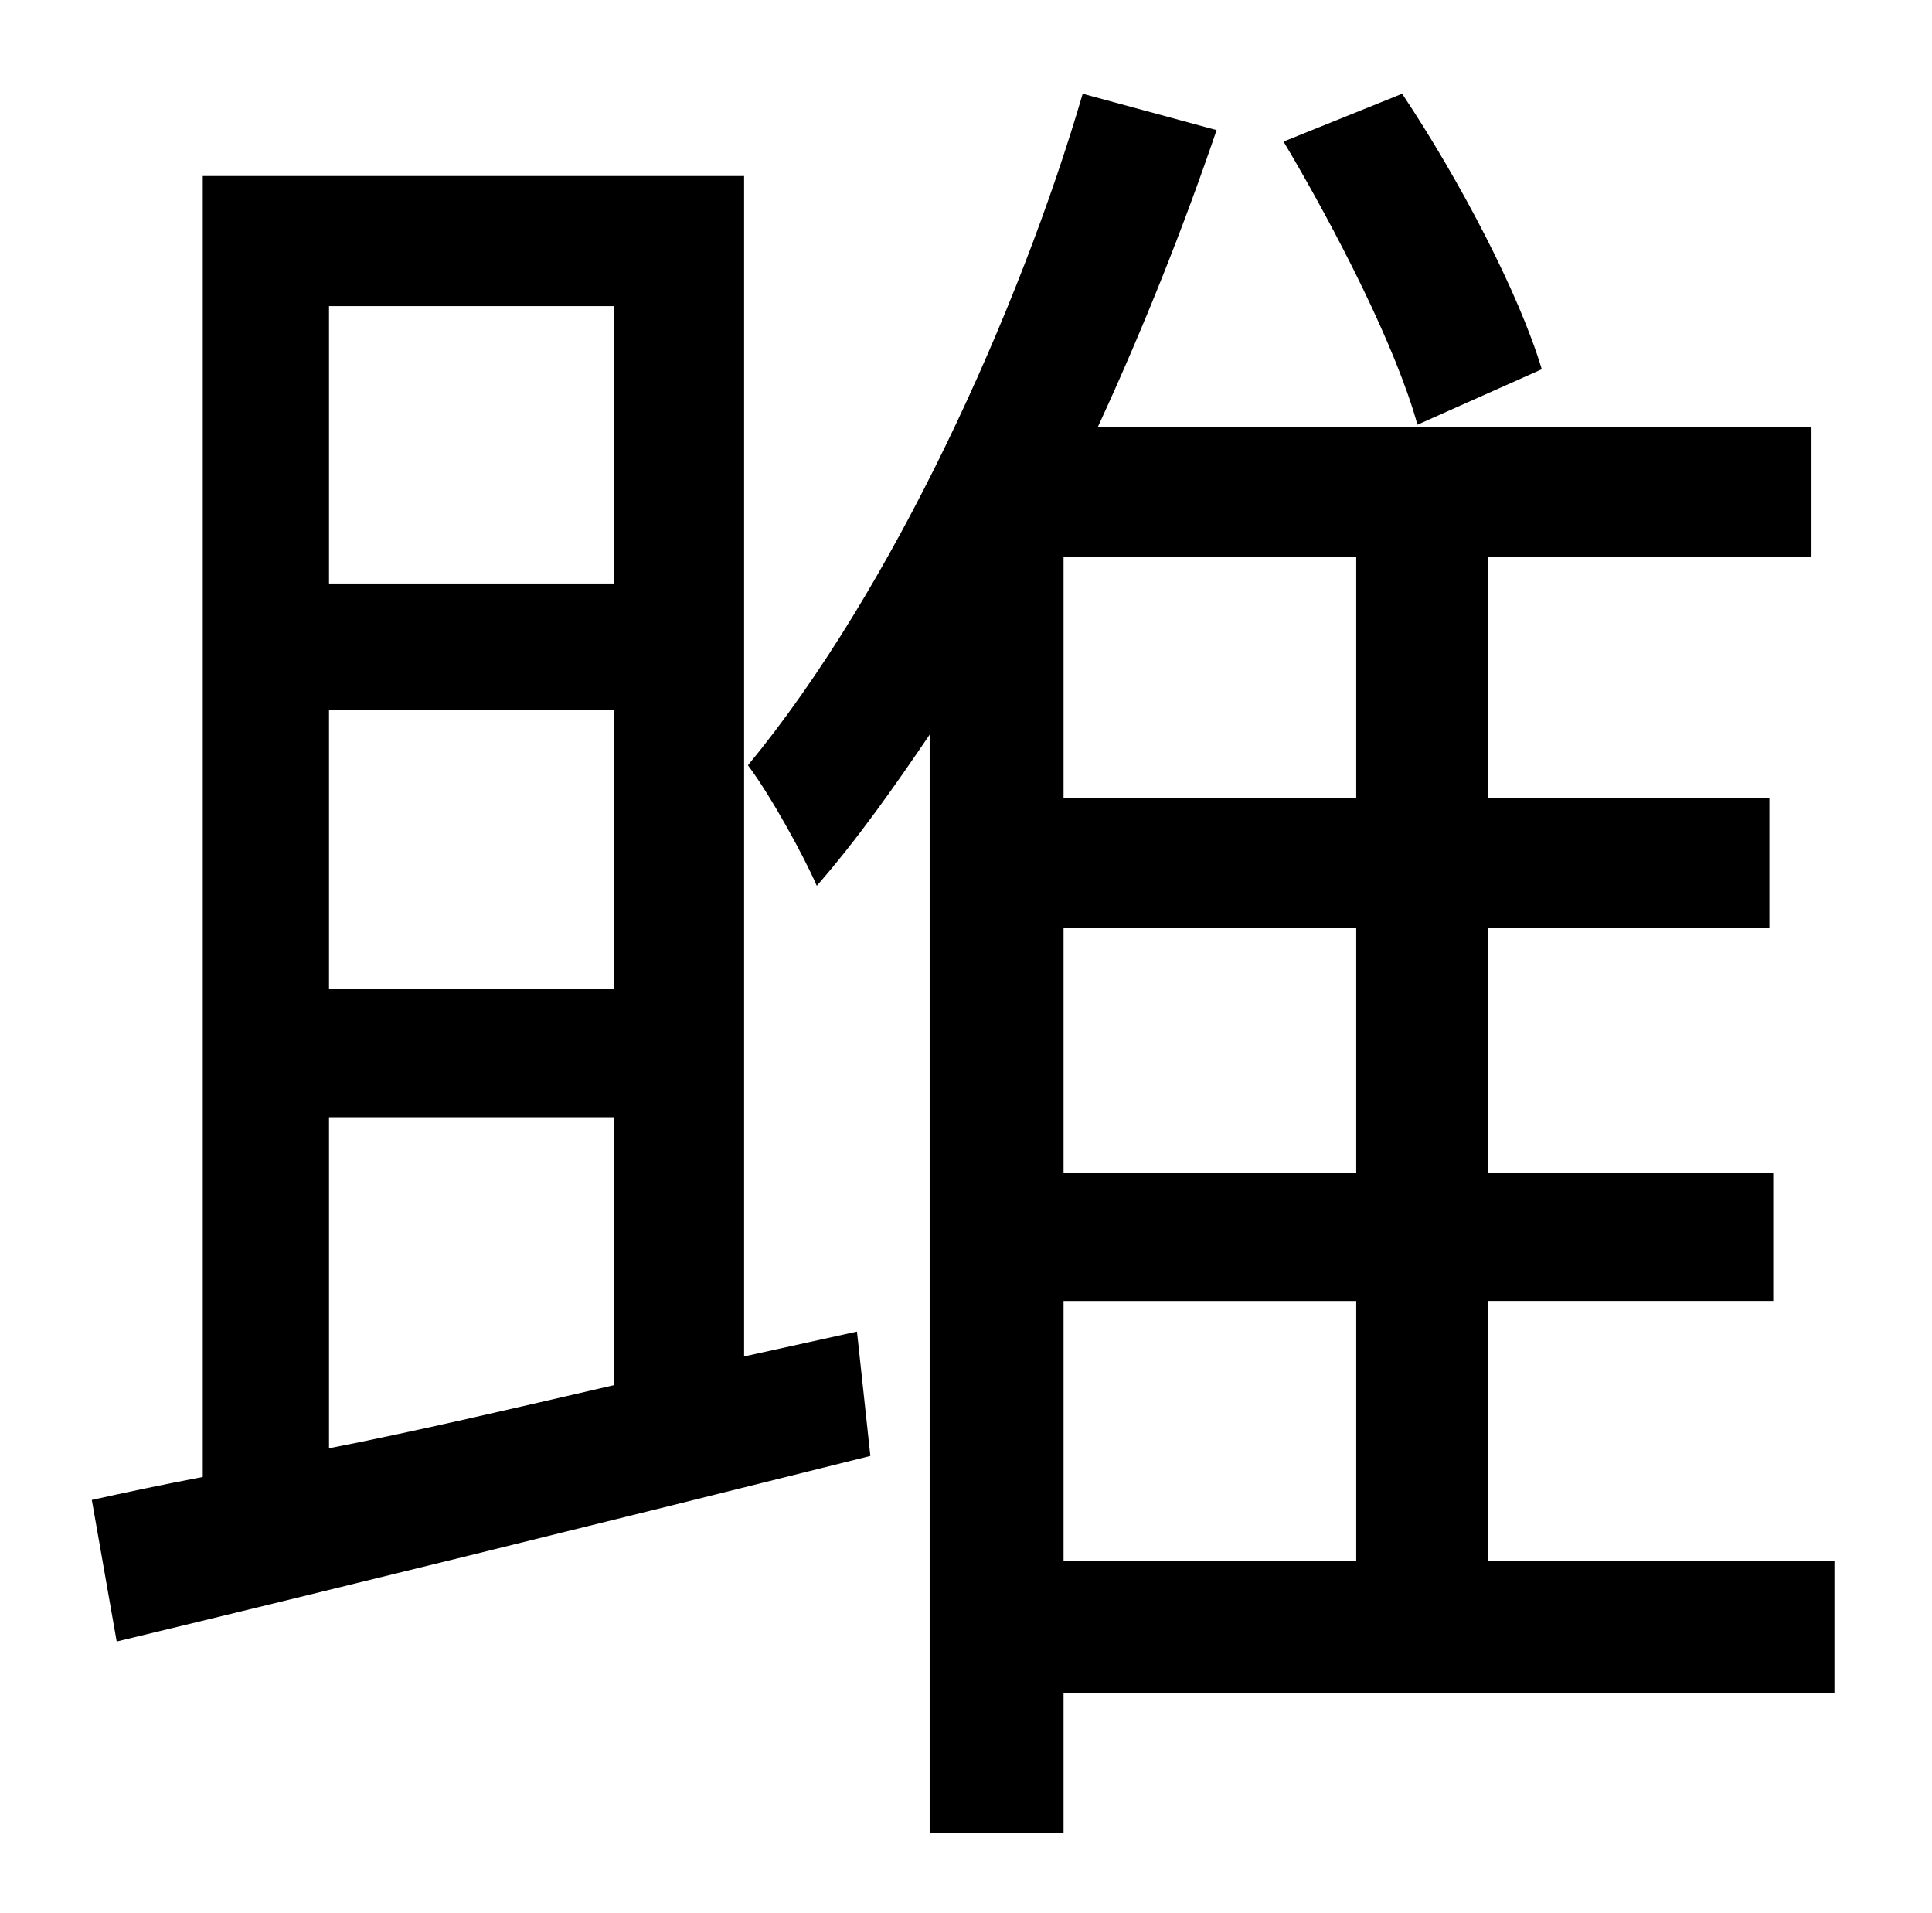 <?xml version="1.0" standalone="no"?>
<!DOCTYPE svg PUBLIC "-//W3C//DTD SVG 1.1//EN" "http://www.w3.org/Graphics/SVG/1.1/DTD/svg11.dtd" >
<svg xmlns="http://www.w3.org/2000/svg" xmlns:xlink="http://www.w3.org/1999/xlink" version="1.1" viewBox="-10 0 1010 1000">
   <path fill="currentColor"
d="M796 193l-65 29c-11 -40 -42 -101 -70 -148l62 -25c30 45 61 104 73 144zM162 584v173c46 -9 97 -21 149 -33v-140h-149zM311 160h-149v145h149v-145zM162 371v146h149v-146h-149zM379 709l59 -13l7 65c-140 35 -286 71 -394 97l-13 -74c18 -4 37 -8 58 -12v-680h283v617
zM546 680v136h153v-136h-153zM699 417v-126h-153v126h153zM699 613v-128h-153v128h153zM949 816v69h-403v73h-70v-574c-19 28 -38 55 -59 79c-7 -16 -24 -47 -36 -63c76 -92 142 -238 175 -351l70 19c-17 50 -38 103 -62 155h373v68h-169v126h147v68h-147v128h149v67h-149
v136h181z" />
</svg>
